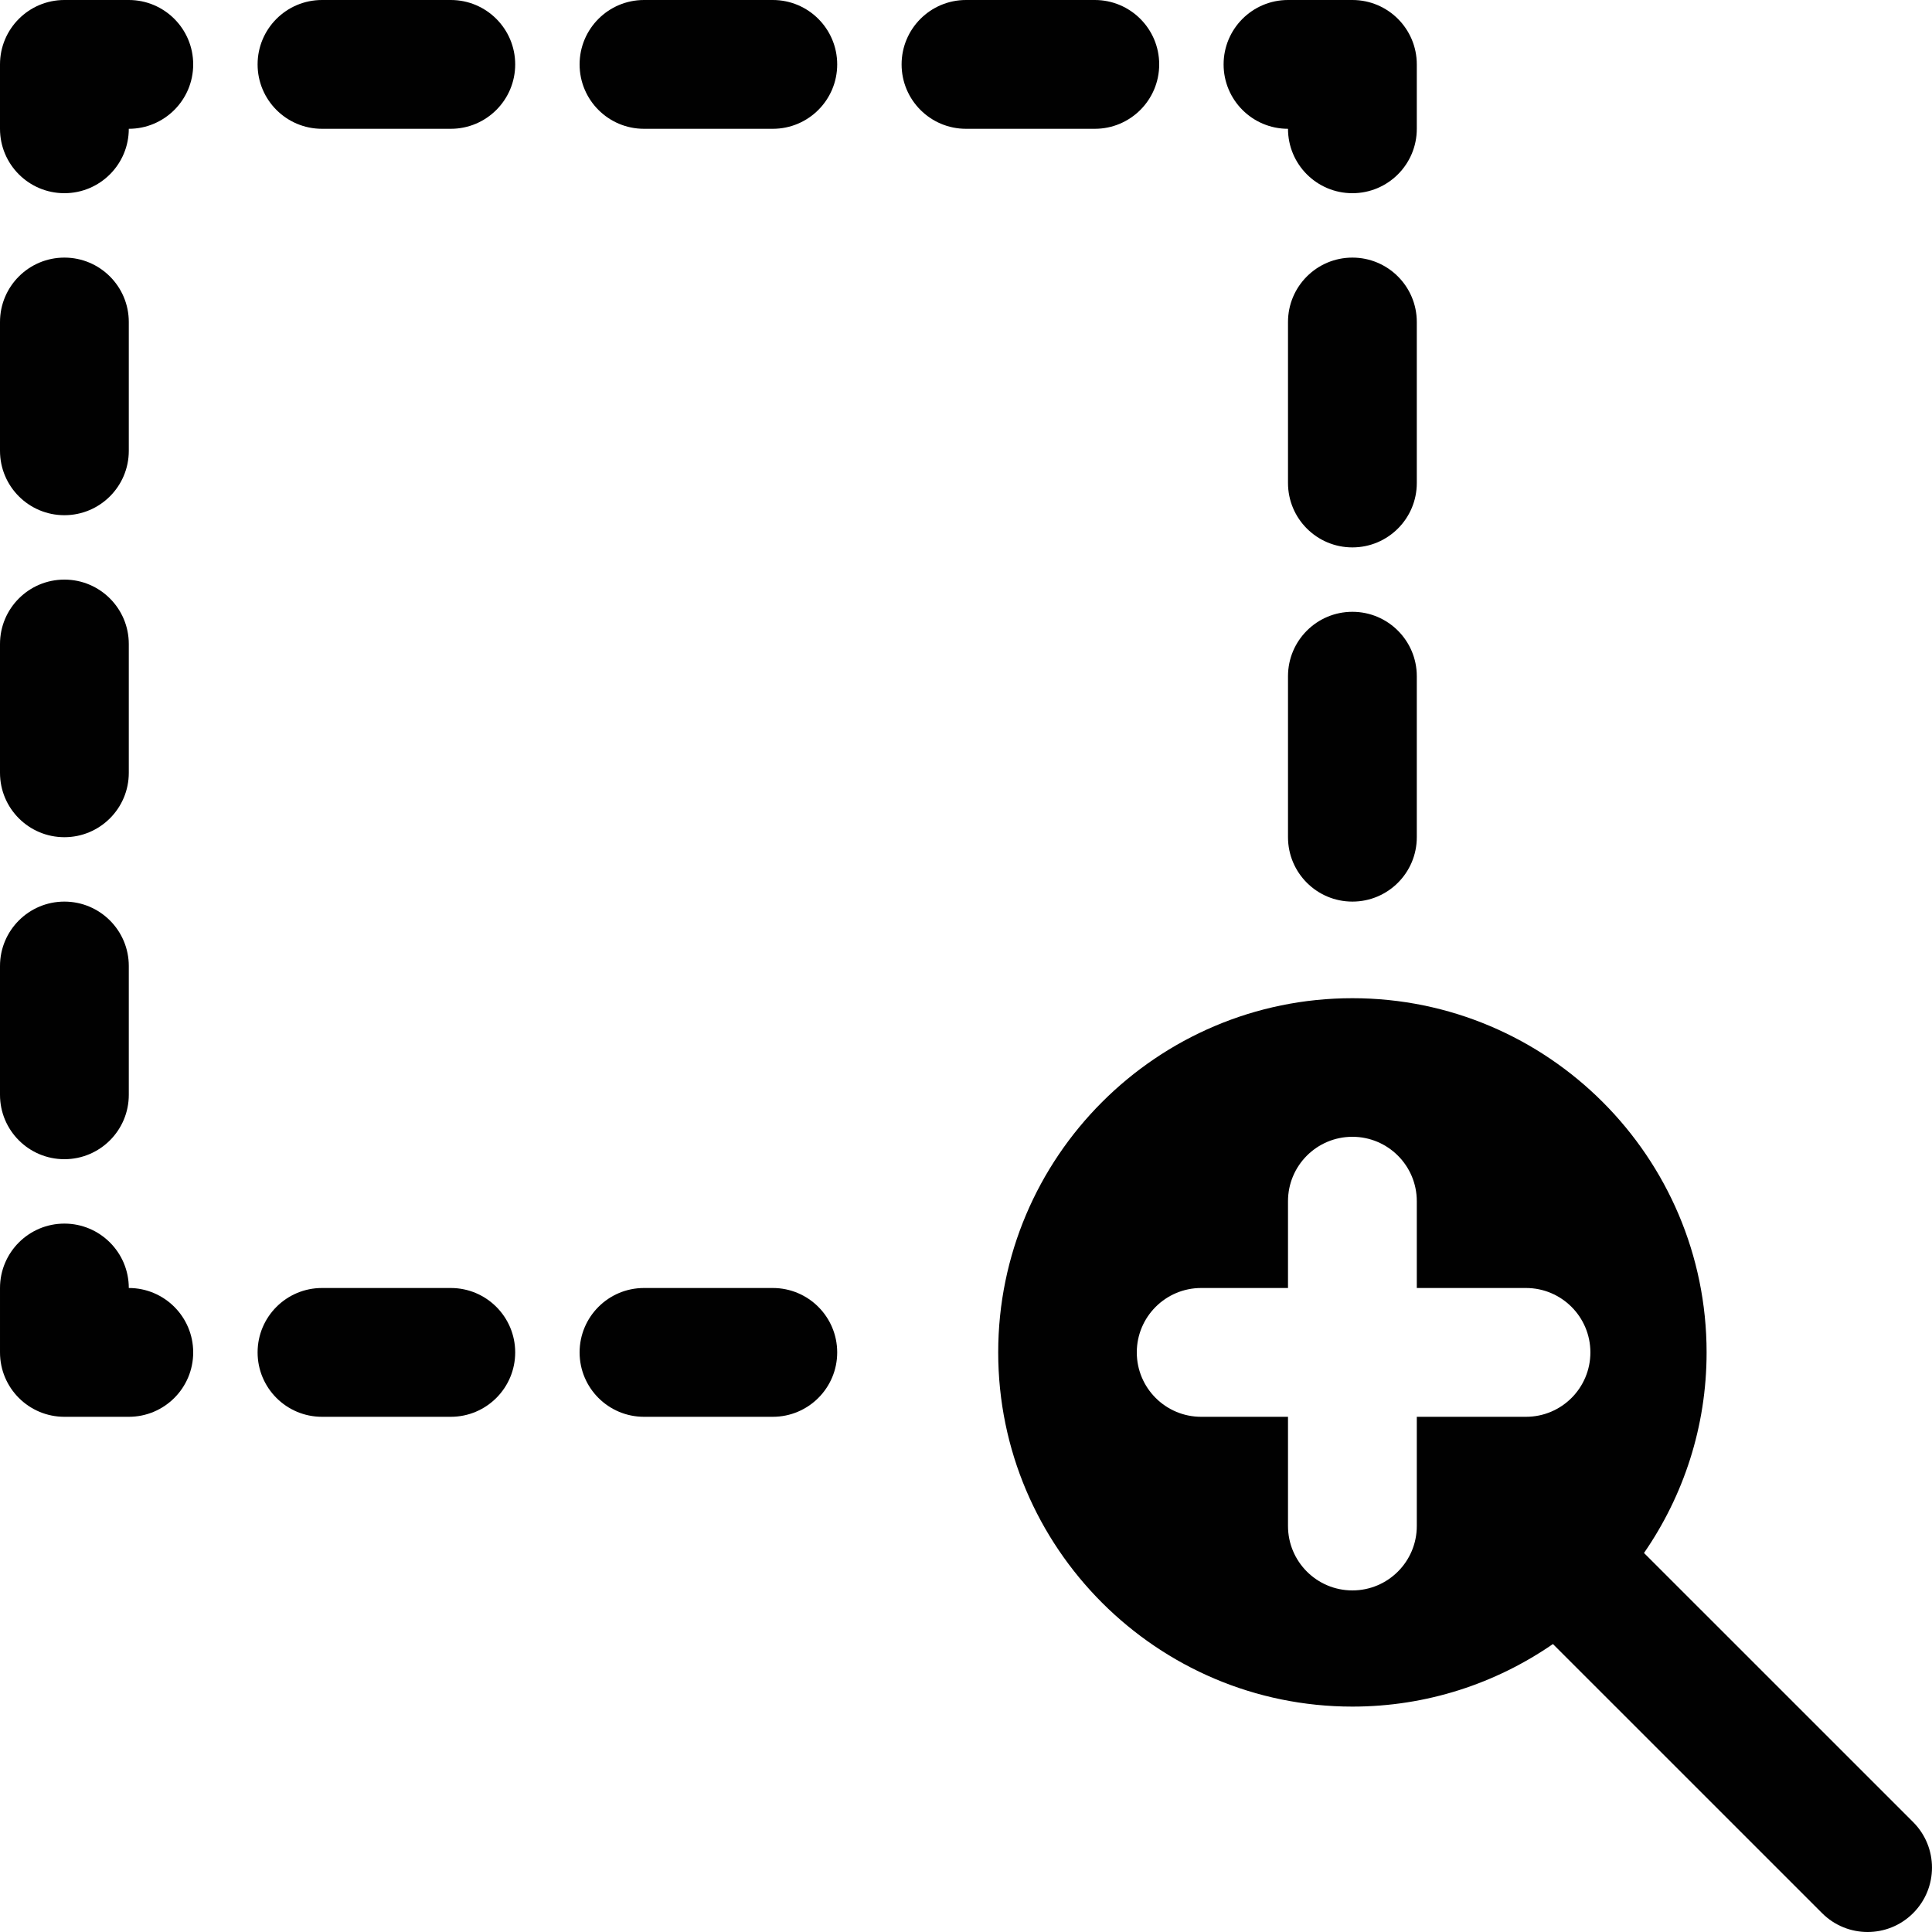 <?xml version="1.0" encoding="utf-8"?>
<!-- Generator: Adobe Illustrator 17.0.0, SVG Export Plug-In . SVG Version: 6.00 Build 0)  -->
<!DOCTYPE svg PUBLIC "-//W3C//DTD SVG 1.1//EN" "http://www.w3.org/Graphics/SVG/1.1/DTD/svg11.dtd">
<svg version="1.1" id="Layer_2" xmlns="http://www.w3.org/2000/svg" xmlns:xlink="http://www.w3.org/1999/xlink" x="0px" y="0px"
	 width="60px" height="60px" viewBox="0 0 60 60" enable-background="new 0 0 60 60" xml:space="preserve">
<g>
	<path fill="#010101" d="M59.414,56.586l-8.358-8.357C52.28,46.457,53,44.312,53,42c0-6.065-4.935-11-11-11c-6.065,0-11,4.935-11,11
		c0,6.065,4.935,11,11,11c2.311,0,4.456-0.72,6.228-1.943l8.358,8.357C56.977,59.805,57.488,60,58,60
		c0.512,0,1.024-0.195,1.414-0.586C60.195,58.633,60.195,57.367,59.414,56.586z M47.391,44H44v3.392c0,1.104-0.896,2-2,2
		c-1.105,0-2-0.896-2-2V44h-2.696c-1.104,0-2-0.895-2-2c0-1.104,0.896-2,2-2H40v-2.696c0-1.104,0.895-2,2-2c1.104,0,2,0.896,2,2V40
		h3.391c1.104,0,2,0.896,2,2C49.391,43.105,48.496,44,47.391,44z"/>
	<path fill="#010101" d="M44,10c0-1.104-0.896-2-2-2c-1.105,0-2,0.896-2,2v5c0,1.105,0.895,2,2,2c1.104,0,2-0.895,2-2V10z"/>
	<path fill="#010101" d="M42,19c-1.105,0-2,0.896-2,2v5c0,1.105,0.895,2,2,2c1.104,0,2-0.895,2-2v-5C44,19.896,43.104,19,42,19z"/>
	<path fill="#010101" d="M2,16c1.104,0,2-0.895,2-2v-4c0-1.104-0.896-2-2-2c-1.105,0-2,0.896-2,2v4C0,15.105,0.895,16,2,16z"/>
	<path fill="#010101" d="M2,26c1.104,0,2-0.895,2-2v-4c0-1.104-0.896-2-2-2c-1.105,0-2,0.896-2,2v4C0,25.105,0.895,26,2,26z"/>
	<path fill="#010101" d="M2,36c1.104,0,2-0.895,2-2v-4c0-1.104-0.896-2-2-2c-1.105,0-2,0.896-2,2v4C0,35.105,0.895,36,2,36z"/>
	<path fill="#010101" d="M4,0H2C0.895,0,0,0.896,0,2v2c0,1.105,0.895,2,2,2c1.104,0,2-0.895,2-2c1.104,0,2-0.895,2-2
		C6,0.896,5.104,0,4,0z"/>
	<path fill="#010101" d="M14,0h-4C8.895,0,8,0.896,8,2c0,1.105,0.895,2,2,2h4c1.104,0,2-0.895,2-2C16,0.896,15.104,0,14,0z"/>
	<path fill="#010101" d="M24,0h-4c-1.105,0-2,0.896-2,2c0,1.105,0.895,2,2,2h4c1.104,0,2-0.895,2-2C26,0.896,25.104,0,24,0z"/>
	<path fill="#010101" d="M4,40c0-1.104-0.896-2-2-2c-1.105,0-2,0.896-2,2v2c0,1.105,0.895,2,2,2h2c1.104,0,2-0.895,2-2
		C6,40.896,5.104,40,4,40z"/>
	<path fill="#010101" d="M14,40h-4c-1.105,0-2,0.896-2,2c0,1.105,0.895,2,2,2h4c1.104,0,2-0.895,2-2C16,40.896,15.104,40,14,40z"/>
	<path fill="#010101" d="M24,40h-4c-1.105,0-2,0.896-2,2c0,1.105,0.895,2,2,2h4c1.104,0,2-0.895,2-2C26,40.896,25.104,40,24,40z"/>
	<path fill="#010101" d="M36,2c0-1.104-0.896-2-2-2h-4c-1.105,0-2,0.896-2,2c0,1.105,0.895,2,2,2h4C35.104,4,36,3.105,36,2z"/>
	<path fill="#010101" d="M40,4c0,1.105,0.895,2,2,2c1.104,0,2-0.895,2-2V2c0-1.104-0.896-2-2-2h-2c-1.105,0-2,0.896-2,2
		C38,3.105,38.895,4,40,4z"/>
</g>
</svg>
